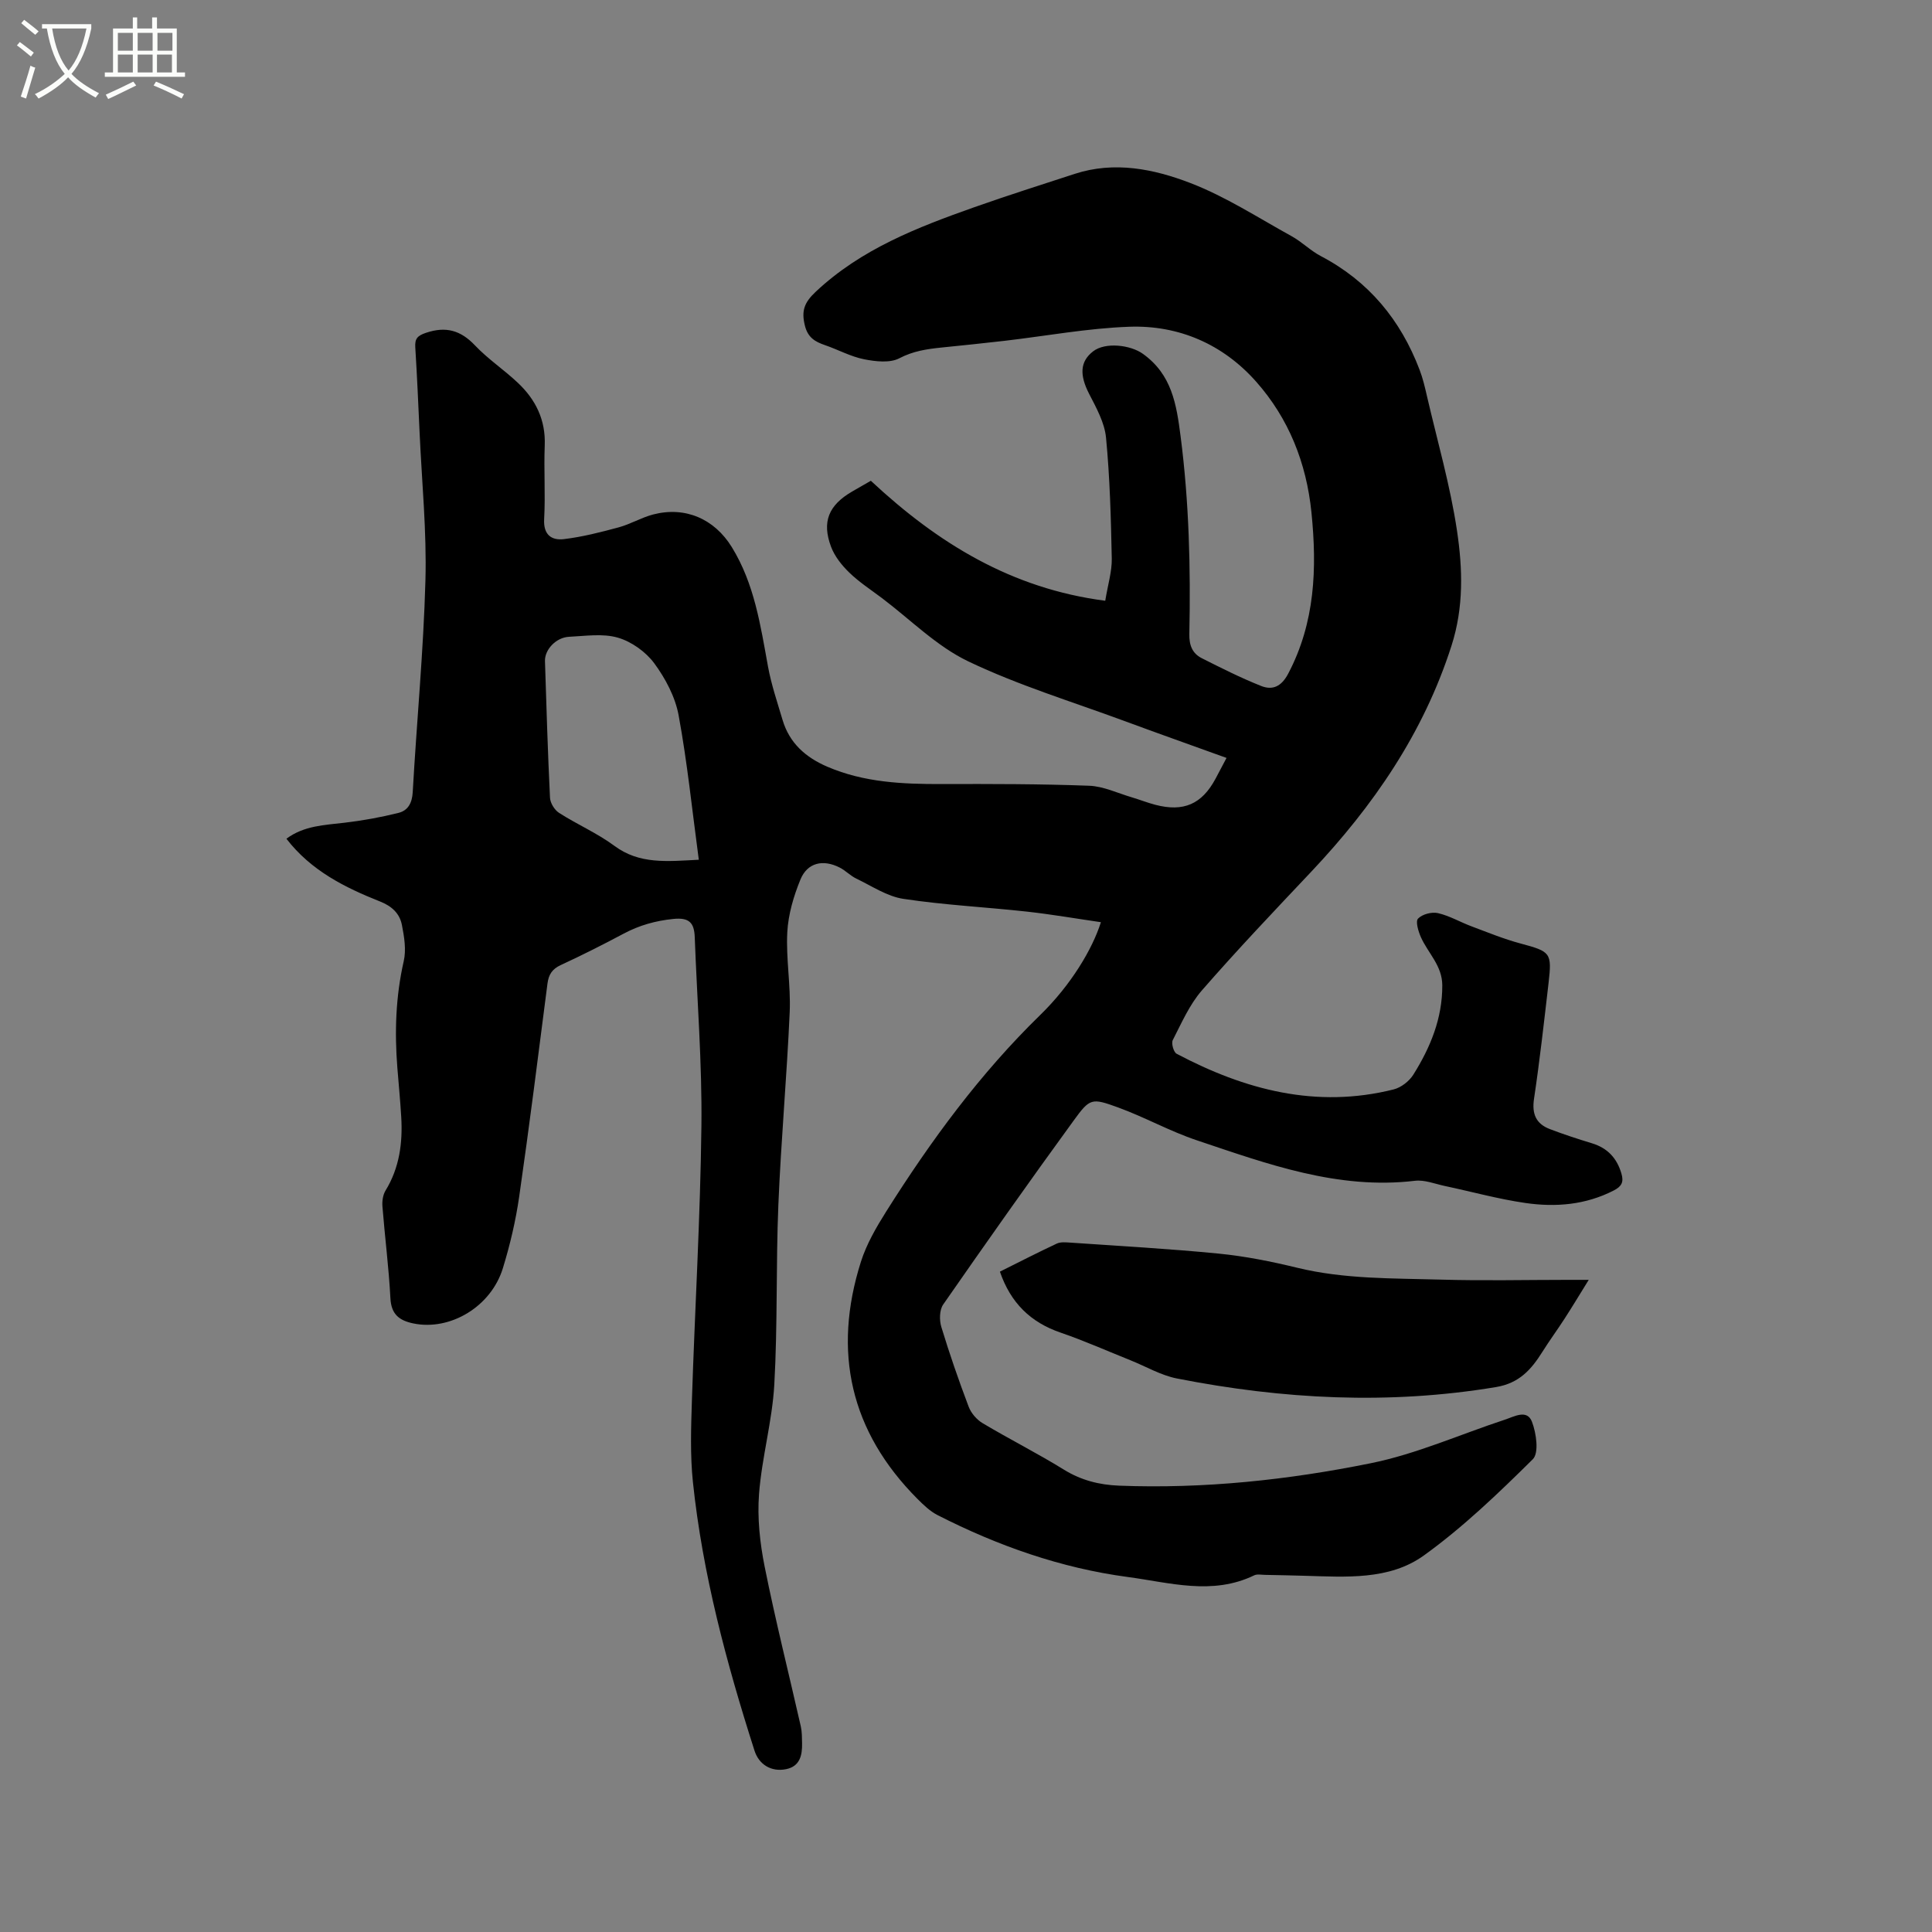 <svg enable-background="new 0 0 400 400" viewBox="0 0 400 400" xmlns="http://www.w3.org/2000/svg"><rect x="0" y="0" width="400" height="400" fill="#808080" stroke="none"/><path d="m6.4 11.7c-1-.8-1.9-1.6-2.9-2.3l.6-.7c.9.7 1.9 1.4 2.9 2.2zm-2.1 8.3c.7-2.1 1.4-4.2 2-6.4.2.1.6.3 1 .4-.7 2.3-1.3 4.4-1.9 6.4zm3-12.8c-1.1-.9-2.1-1.7-2.9-2.4l.6-.7c1 .8 2 1.5 3 2.4zm1.4-1.3v-.9h10.2v.9c-.9 4.2-2.3 7.3-4.1 9.4 1.3 1.4 3.2 2.7 5.7 4-.2.2-.4.5-.7.9-2.5-1.4-4.4-2.7-5.7-4.2-1.4 1.5-3.5 3-6.1 4.4 0 0 0 0-.1-.1-.3-.4-.5-.7-.7-.8 2.7-1.3 4.7-2.8 6.2-4.2-1.8-2.2-3-5.3-3.7-9.4zm9.2 0h-7.1c.6 3.8 1.7 6.7 3.4 8.7 1.7-2 2.9-4.8 3.7-8.7z" fill="#fbfcfa"/><path d="m31.6 3.6h.9v2.3h4.1v9.1h1.7v.9h-16.6v-.9h1.7v-9.1h4.1v-2.3h.9v2.3h3.1v-2.3zm-4 13.3.6.8c-1.9.9-3.8 1.9-5.8 2.8-.2-.3-.3-.6-.5-.9 2-.9 3.9-1.8 5.7-2.7zm-3.2-10.1v3.7h3.1v-3.7zm0 4.5v3.7h3.1v-3.7zm4.1-4.5v3.7h3.1v-3.7zm0 4.5v3.7h3.1v-3.7zm9.1 9.1c-2.1-1.1-4.1-2-5.8-2.7l.5-.8c2.2.9 4.1 1.8 5.8 2.6zm-1.9-13.6h-3.1v3.7h3.1zm-3.2 4.5v3.7h3.1v-3.7z" fill="#fbfcfa"/><path d="m59.3 173.65c3.65-2.72 7.89-2.82 12.08-3.32 3.74-.44 7.47-1.12 11.12-2.03 1.94-.48 2.82-2 2.95-4.29.82-14.61 2.23-29.2 2.63-43.81.28-10.15-.74-20.33-1.2-30.5-.27-5.93-.53-11.86-.9-17.79-.11-1.79.42-2.4 2.23-3.01 4.11-1.38 7.16-.52 10.13 2.61 2.68 2.83 6.01 5.04 8.86 7.73 3.7 3.48 5.79 7.69 5.58 12.98-.2 5.08.16 10.19-.12 15.27-.18 3.25 1.54 4.43 4.09 4.13 3.83-.46 7.62-1.43 11.35-2.44 2.43-.66 4.68-2.02 7.11-2.66 6.67-1.74 12.71.92 16.3 6.75 4.69 7.61 5.94 16.2 7.5 24.75.68 3.72 1.92 7.35 3 11 1.42 4.82 4.78 7.79 9.3 9.73 7.6 3.26 15.59 3.6 23.69 3.58 10.17-.03 20.34-.03 30.5.35 2.97.11 5.91 1.54 8.84 2.4 1.62.48 3.2 1.11 4.84 1.54 5.86 1.54 9.65-.12 12.48-5.39.7-1.3 1.39-2.62 2.28-4.31-7.14-2.58-14.2-5.08-21.21-7.67-10.8-3.99-21.91-7.37-32.26-12.32-6.55-3.13-11.97-8.65-17.88-13.11-2.29-1.72-4.72-3.3-6.76-5.28-1.55-1.5-3.03-3.36-3.77-5.34-1.95-5.19-.48-8.62 4.37-11.44 1.35-.79 2.72-1.56 3.87-2.22 13.87 12.94 29.13 22.33 48.53 24.84.55-3.38 1.4-6.07 1.35-8.74-.17-8.35-.39-16.73-1.19-25.04-.3-3.1-2.01-6.17-3.49-9.04-2.01-3.91-1.92-6.7.82-8.82 2.53-1.96 7.74-1.33 10.31.52 5.97 4.28 6.94 10.38 7.8 17.08 1.76 13.62 2.09 27.26 1.81 40.94-.05 2.31.63 4.01 2.57 4.99 4.04 2.04 8.09 4.08 12.29 5.75 2.36.94 4.19.13 5.59-2.51 5.6-10.62 6-21.85 4.83-33.43-1.04-10.25-4.71-19.45-11.44-27.05-6.83-7.72-15.97-11.75-26.3-11.38-8.64.31-17.24 1.92-25.86 2.92-4.31.5-8.64.94-12.96 1.38-3.02.31-5.88.72-8.75 2.22-1.96 1.03-4.94.68-7.32.21-2.76-.55-5.35-1.98-8.05-2.91-2.07-.71-3.58-1.55-4.2-4.07-.75-3.04-.14-4.76 2.25-7 9.41-8.84 21.02-13.32 32.83-17.5 6.88-2.43 13.84-4.64 20.78-6.9 8.22-2.68 16.37-1.02 23.92 1.88 7.34 2.82 14.08 7.21 21.01 11.03 2.12 1.17 3.89 2.99 6.03 4.11 9.92 5.2 16.53 13.22 20.46 23.57.67 1.75 1.1 3.61 1.52 5.44 2.15 9.28 4.82 18.48 6.22 27.87 1.17 7.86 1.42 15.82-1.15 23.81-5.8 18.09-16.18 33.15-29.04 46.78-7.64 8.09-15.32 16.17-22.63 24.56-2.57 2.95-4.21 6.75-6.03 10.29-.34.67.17 2.5.8 2.83 14.14 7.48 28.93 11.4 44.94 7.38 1.54-.39 3.22-1.7 4.07-3.06 3.52-5.62 6.01-11.62 5.99-18.48-.01-4.09-2.95-6.66-4.43-9.98-.53-1.2-1.15-3.26-.59-3.84.87-.91 2.83-1.43 4.11-1.14 2.41.55 4.63 1.87 6.97 2.74 3.34 1.25 6.67 2.62 10.1 3.54 6.27 1.69 6.57 1.88 5.84 8.21-.93 8-1.82 16.01-3.01 23.97-.47 3.15.44 5.18 3.29 6.26 2.85 1.09 5.77 2.04 8.69 2.93 3.23.98 5.18 3.06 6.12 6.28.51 1.74.06 2.65-1.58 3.49-5.81 2.99-12.02 3.5-18.27 2.6-5.63-.81-11.16-2.35-16.74-3.53-2.05-.44-4.19-1.31-6.17-1.07-15.95 1.89-30.53-3.48-45.17-8.39-5.56-1.86-10.75-4.78-16.27-6.79-5.5-2-5.83-1.94-9.21 2.71-9.16 12.58-18.13 25.3-27.01 38.08-.78 1.12-.82 3.23-.39 4.64 1.69 5.57 3.6 11.08 5.66 16.52.5 1.33 1.67 2.69 2.9 3.42 5.55 3.31 11.33 6.22 16.83 9.62 3.57 2.21 7.35 3.15 11.42 3.31 17.57.68 35-1.18 52.13-4.65 9.47-1.92 18.51-5.98 27.76-9.02 1.92-.63 4.58-2.21 5.59.45.9 2.35 1.48 6.46.17 7.75-7.13 7.05-14.44 14.08-22.55 19.92-7.15 5.15-16.13 4.45-24.64 4.21-2.75-.08-5.51-.14-8.27-.19-.74-.01-1.6-.2-2.21.09-8.68 4.21-17.53 1.5-26.19.35-13.85-1.85-26.94-6.47-39.39-12.82-1.55-.79-2.9-2.1-4.15-3.35-13.91-13.96-17.61-30.46-11.71-49.09 1.17-3.68 3.19-7.16 5.27-10.46 9.23-14.64 19.42-28.53 31.9-40.68 6.28-6.12 10.76-13.57 12.52-19.17-5.19-.75-10.24-1.63-15.32-2.19-8.52-.94-17.11-1.36-25.57-2.64-3.39-.51-6.54-2.66-9.74-4.19-1.23-.59-2.22-1.66-3.43-2.28-3.44-1.77-6.7-1.05-8.14 2.45-1.42 3.45-2.53 7.23-2.73 10.93-.29 5.48.74 11.02.5 16.51-.59 13.33-1.8 26.63-2.35 39.96-.51 12.39-.14 24.82-.84 37.2-.43 7.58-2.58 15.05-3.16 22.63-.38 4.96.18 10.13 1.16 15.03 2.22 11.09 4.99 22.07 7.49 33.1.25 1.12.23 2.32.26 3.48.05 2.49-.44 4.79-3.32 5.37-3.07.61-5.6-.96-6.52-3.81-5.82-18.19-10.76-36.6-12.76-55.64-.58-5.56-.39-11.23-.21-16.84.61-18.97 1.75-37.93 1.97-56.9.15-13.01-.9-26.04-1.38-39.06-.11-2.98-1.12-4.13-4.47-3.78-3.68.38-6.99 1.31-10.21 3.02-4.3 2.29-8.65 4.49-13.07 6.53-1.77.82-2.5 1.96-2.74 3.82-1.89 14.7-3.74 29.41-5.85 44.07-.72 5.01-1.89 10-3.38 14.85-2.45 8.01-10.94 13.03-18.55 11.45-2.89-.6-4.57-1.86-4.74-5.21-.33-6.35-1.15-12.67-1.65-19-.09-1.08.09-2.38.63-3.28 2.9-4.73 3.58-9.89 3.26-15.27-.2-3.39-.53-6.77-.8-10.15-.59-7.43-.35-14.77 1.32-22.1.54-2.36.1-5.05-.38-7.49-.46-2.36-2.07-3.89-4.51-4.85-7.3-2.9-14.31-6.39-19.4-13zm85.38 4.35c-1.38-10.25-2.38-20.15-4.18-29.91-.7-3.8-2.72-7.61-5.04-10.76-1.76-2.38-4.71-4.49-7.54-5.31-3.13-.91-6.73-.34-10.11-.18-2.68.13-5.06 2.66-4.98 5.04.3 9.42.58 18.85 1.04 28.27.05 1.1.94 2.55 1.88 3.15 3.74 2.4 7.9 4.19 11.45 6.82 5.2 3.86 10.88 3.22 17.48 2.88z"/><path d="m207.02 263.28c4.02-2 7.86-3.98 11.78-5.81.79-.37 1.87-.26 2.8-.2 10.25.71 20.53 1.27 30.75 2.28 5.46.54 10.9 1.63 16.24 2.93 9.8 2.38 19.77 2.16 29.71 2.45 8.8.26 17.6.05 26.41.05h4.22c-1.98 3.2-3.46 5.65-5.01 8.05-1.49 2.3-3.11 4.51-4.57 6.83-2.3 3.67-4.79 6.52-9.63 7.32-22.16 3.69-44.15 2.53-66.05-1.78-3.32-.65-6.42-2.49-9.62-3.77-4.8-1.92-9.53-4.03-14.42-5.71-6.26-2.13-10.39-6.17-12.61-12.64z"/></svg>